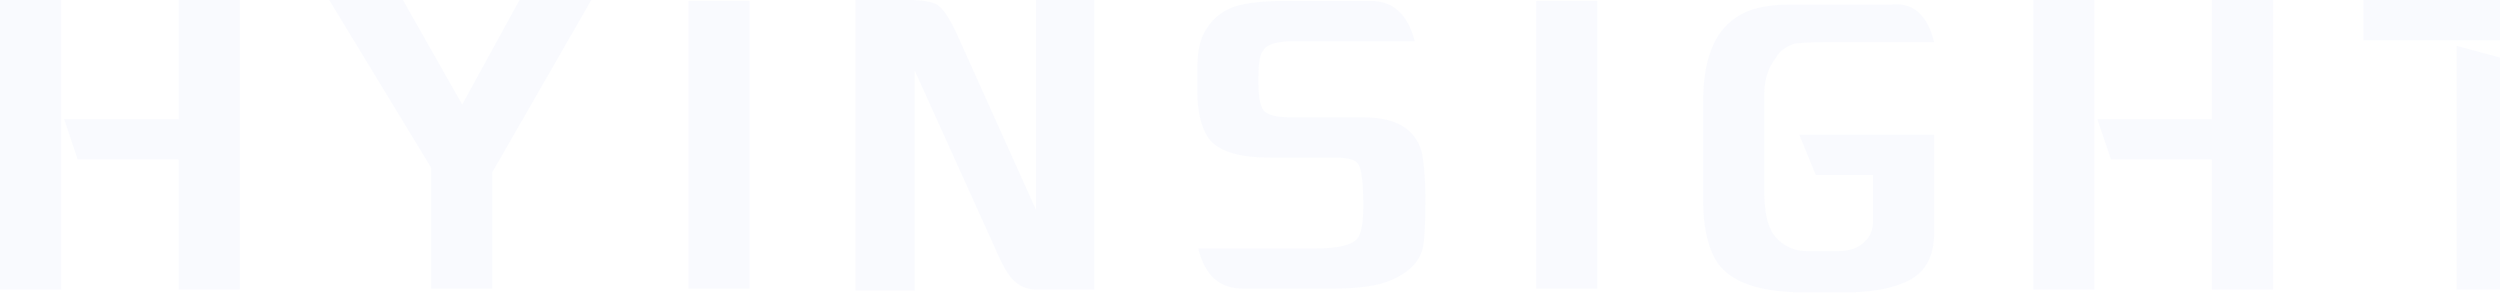 <svg width="675em" height="79em" viewBox="0 0 675 79" fill="none" xmlns="http://www.w3.org/2000/svg">
<g opacity="0.03">
<path d="M0 78.195V0H16.517V78.195H0ZM17.303 32.169H48.239V0H64.755V78.195H48.239V43.057H20.973L17.303 32.169Z" fill="#3054E5"/>
<path d="M88.876 0H108.801L124.793 28.21L140.261 0H159.661L132.92 46.521V77.948H116.404V45.284L88.876 0Z" fill="#3054E5"/>
<path d="M202.394 77.949H185.877V0.249H202.394V77.949Z" fill="#3054E5"/>
<path d="M230.972 78.195V0H245.391C249.061 0 251.683 0.495 252.994 1.237C254.567 2.227 256.402 4.949 258.237 8.908L279.735 56.667V0H295.465V78.195H279.735C277.637 78.195 275.54 77.453 273.967 75.968C272.394 74.731 270.559 71.514 268.461 66.565L246.964 19.054V78.443H230.972V78.195Z" fill="#3054E5"/>
<path d="M323.516 67.061H355.5C361.53 67.061 365.2 66.071 366.511 64.339C367.56 63.102 368.084 60.132 368.084 55.431C368.084 48.997 367.56 45.038 366.511 44.048C365.725 43.058 363.627 42.563 360.744 42.563H342.916C335.051 42.563 329.808 41.078 326.924 38.109C324.564 35.387 323.254 30.685 323.254 24.499C323.254 21.777 323.254 19.797 323.254 19.055C323.254 14.848 323.778 11.632 324.827 9.404C326.662 5.693 329.546 2.971 333.478 1.733C336.624 0.744 341.081 0.249 346.849 0.249H370.182C376.211 0.249 380.144 3.96 381.979 11.137H349.208C345.014 11.137 342.13 11.879 341.081 13.611C340.032 14.848 339.77 17.57 339.77 21.777C339.77 25.241 340.032 27.716 340.819 29.201C341.605 30.933 344.227 31.675 348.684 31.675H368.084C376.736 31.675 381.979 34.645 383.814 40.831C384.339 43.058 384.863 47.512 384.863 53.946C384.863 60.875 384.601 65.329 384.076 67.308C383.028 71.02 380.144 73.742 375.425 75.722C372.017 77.207 366.511 77.949 359.433 77.949H335.838C329.284 77.949 325.351 74.485 323.516 67.061Z" fill="#3054E5"/>
<path d="M431.267 77.949H414.751V0.249H431.267V77.949Z" fill="#3054E5"/>
<path d="M522.235 11.383H493.921C488.416 11.383 485.008 11.631 484.221 11.878C482.386 12.621 480.551 13.611 479.502 15.59C477.405 18.312 476.356 21.529 476.356 25.488V51.471C476.356 55.925 476.88 59.637 478.191 62.111C478.716 63.349 479.764 64.586 481.075 65.576C483.172 67.06 485.27 67.803 487.891 67.803H496.281C499.689 67.803 502.048 66.813 503.884 64.833C505.194 63.349 505.719 61.616 505.719 59.637V47.264H490.251L485.794 36.376H522.235V62.854C522.235 69.535 519.614 73.989 514.37 76.216C509.913 78.196 504.408 78.938 498.116 78.938H487.105C474.521 78.938 466.394 75.969 462.986 69.782C460.888 65.823 459.84 60.627 459.84 54.193V27.468C459.84 16.332 462.723 8.661 468.753 4.702C471.899 2.475 476.618 1.238 482.91 1.238H510.438C516.468 0.495 520.4 3.96 522.235 11.383Z" fill="#3054E5"/>
<path d="M548.977 78.195V0H565.494V78.195H548.977ZM566.28 32.169H597.216V0H613.732V78.195H597.216V43.057H569.95L566.28 32.169Z" fill="#3054E5"/>
<path d="M638.115 10.888V0H706.016V10.888H638.115ZM663.283 78.195V12.373L679.8 16.827V78.195H663.283Z" fill="#3054E5"/>
</g>
</svg>
